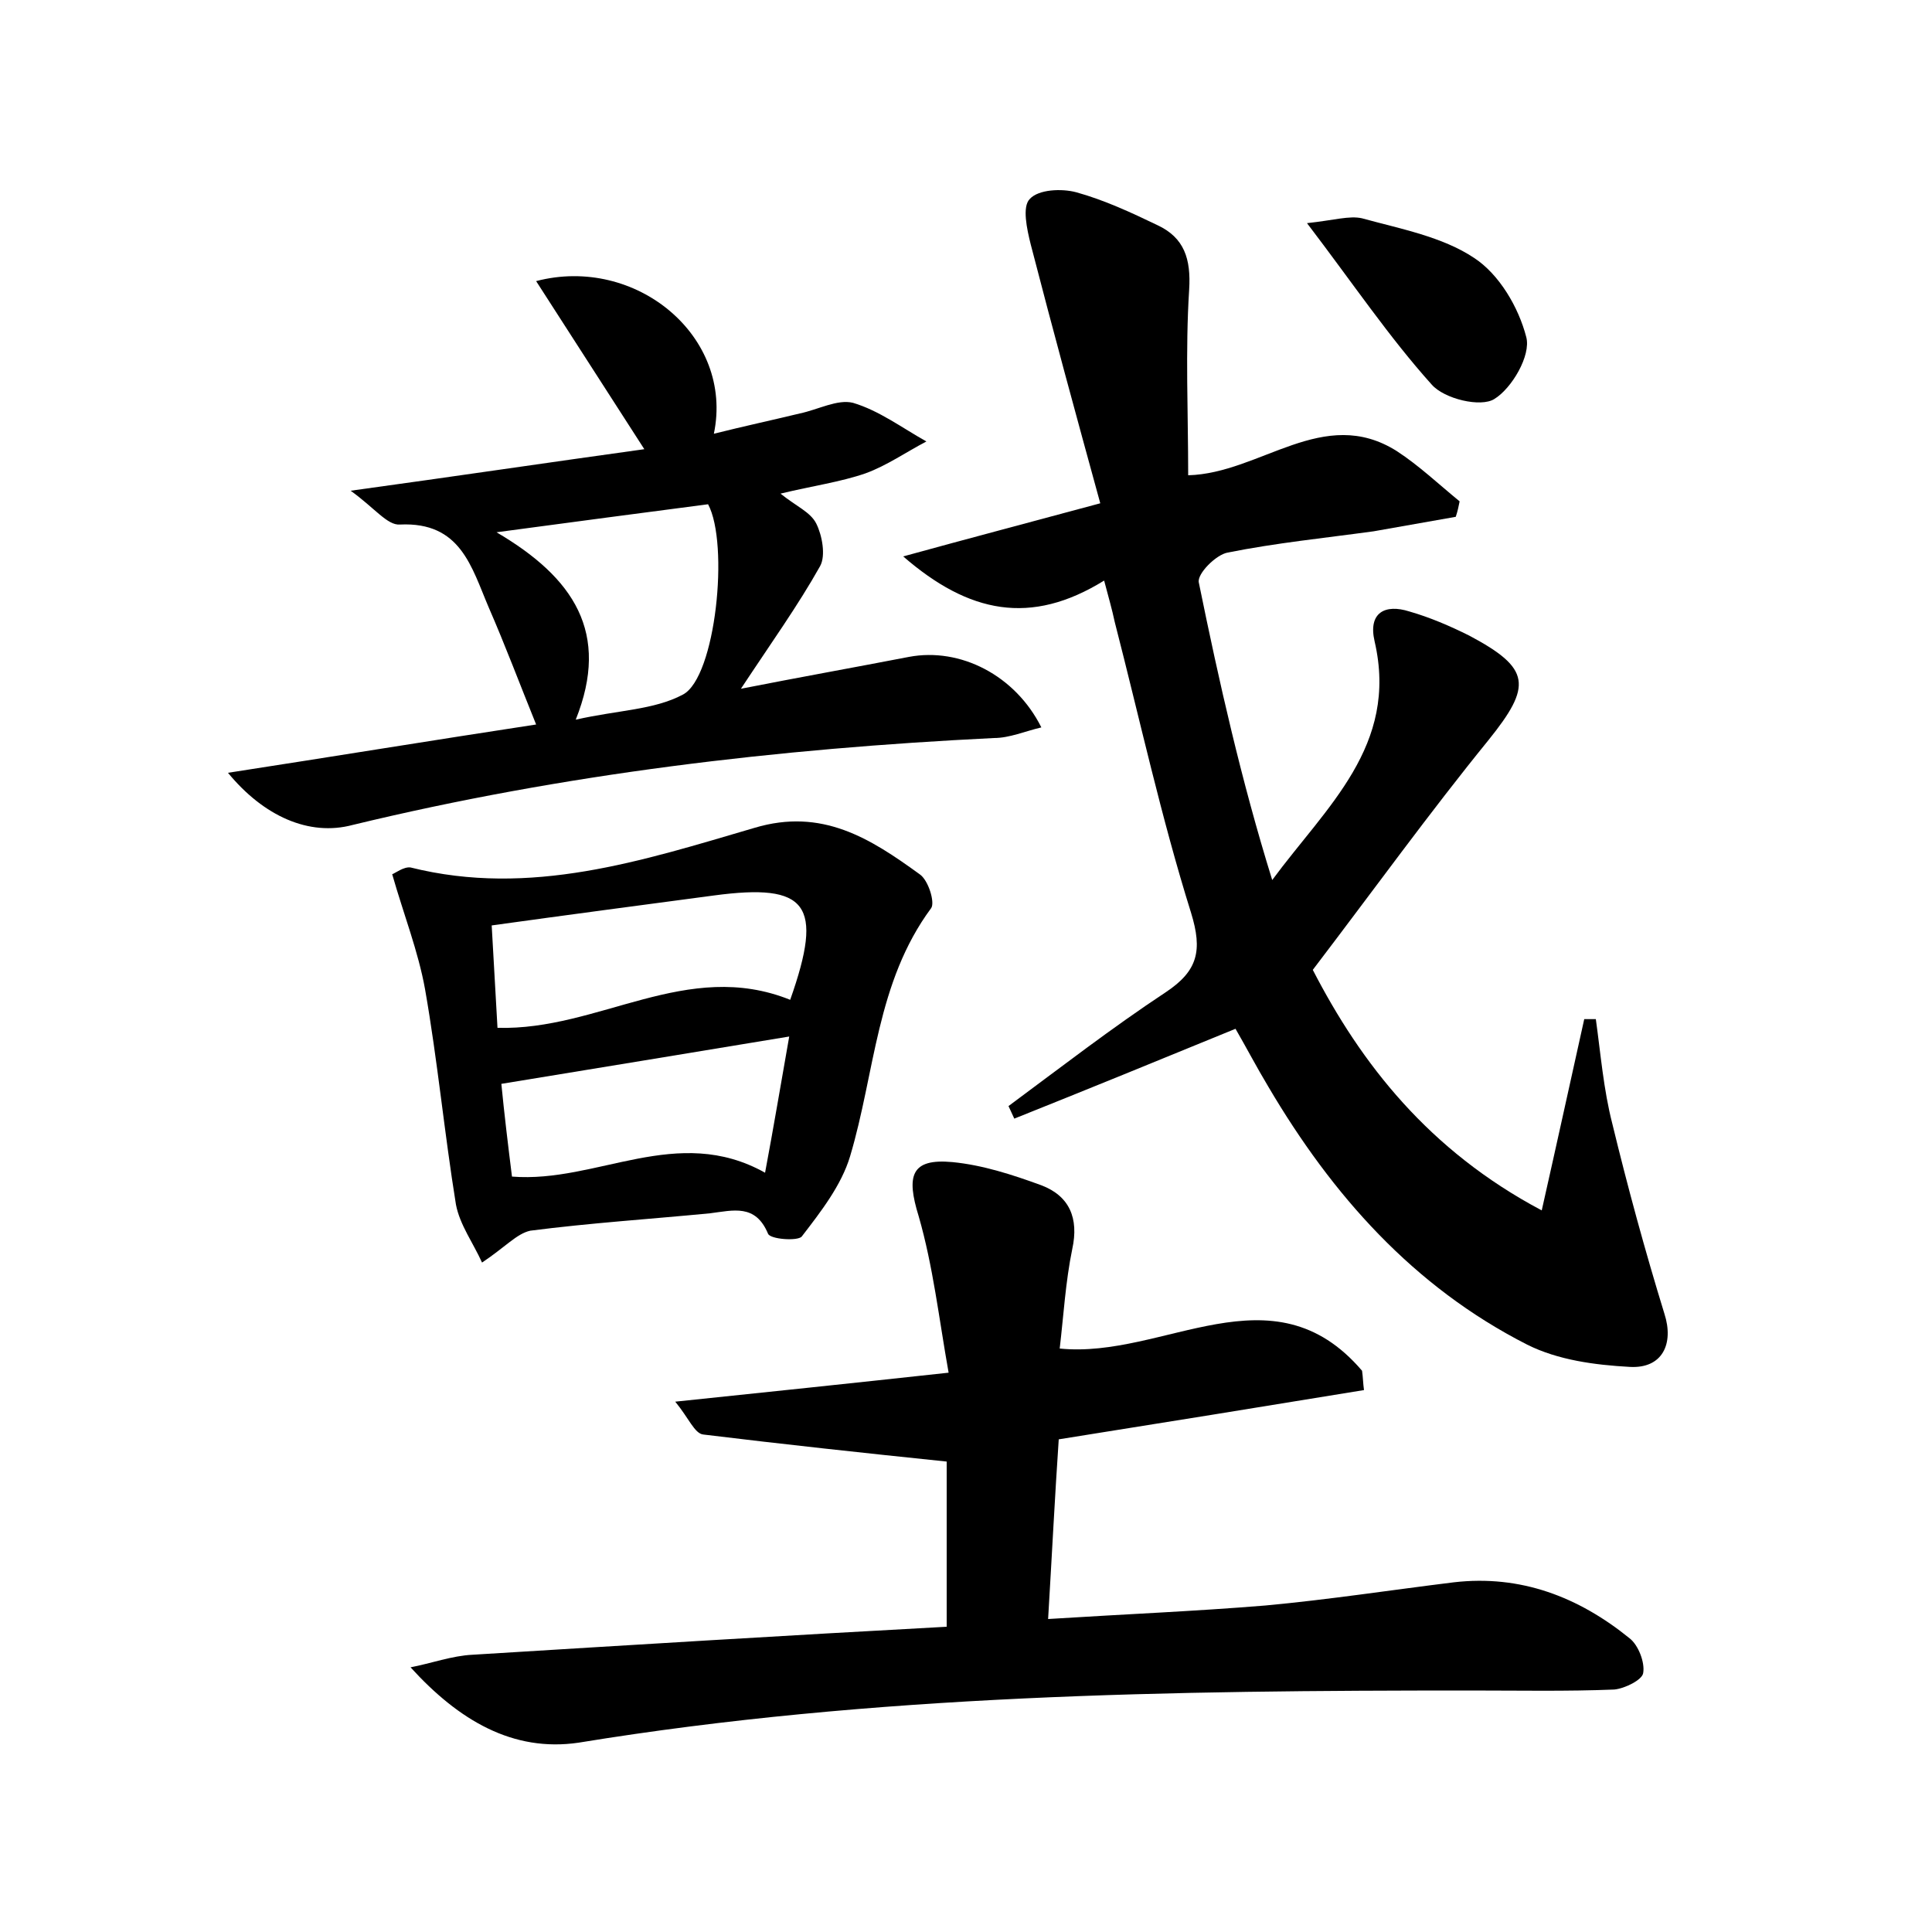 <?xml version="1.0" encoding="utf-8"?>
<!-- Generator: Adobe Illustrator 22.0.0, SVG Export Plug-In . SVG Version: 6.00 Build 0)  -->
<svg version="1.1" id="图层_1" xmlns="http://www.w3.org/2000/svg" xmlns:xlink="http://www.w3.org/1999/xlink" x="0px" y="0px"
	 viewBox="0 0 200 200" style="enable-background:new 0 0 200 200;" xml:space="preserve">
<style type="text/css">
	.st0{fill:#FFFFFF;}
</style>
<g>
	
	<path d="M114.3,60.1c-7.6,4.7-14,3.4-20.8-2.5c6.9-1.9,13-3.5,20.4-5.5c-2.5-9.1-4.9-17.9-7.2-26.8c-0.4-1.6-0.9-3.9-0.1-4.7
		c0.9-1,3.3-1.1,4.8-0.7c2.9,0.8,5.7,2.1,8.4,3.4c2.8,1.3,3.5,3.5,3.3,6.7c-0.4,6.3-0.1,12.7-0.1,19.2c7.5-0.2,14-7.3,21.6-2.5
		c2.3,1.5,4.3,3.4,6.5,5.2c-0.1,0.5-0.2,1-0.4,1.6c-2.8,0.5-5.7,1-8.5,1.5c-5.1,0.7-10.1,1.2-15.1,2.2c-1.2,0.2-3.2,2.2-3,3.1
		c2.1,10.3,4.4,20.5,7.6,30.8c5.6-7.6,13.1-13.9,10.6-24.7c-0.7-3,1.1-3.9,3.6-3.1c2.1,0.6,4.2,1.5,6.2,2.5c6.4,3.4,6.5,5.2,2,10.8
		c-6.1,7.5-11.8,15.4-18.2,23.8c5,9.7,12,18.7,23.7,24.9c1.6-7.1,3-13.5,4.4-19.8c0.4,0,0.8,0,1.2,0c0.5,3.6,0.8,7.3,1.7,10.8
		c1.6,6.6,3.4,13.2,5.4,19.7c1,3.1-0.2,5.7-3.6,5.5c-3.6-0.2-7.4-0.7-10.6-2.3c-11.8-6-20.2-15.5-26.8-26.7c-1.2-2-2.3-4.1-3.4-6
		c-7.8,3.2-15.4,6.3-22.9,9.3c-0.2-0.4-0.4-0.9-0.6-1.3c5.4-4,10.7-8.1,16.3-11.8c3.3-2.2,3.8-4.3,2.6-8.2c-3.1-9.9-5.3-20-7.9-30.1
		C115.1,63,114.8,62,114.3,60.1z"/>
	<path d="M42.5,172.6c2.1-0.4,4.3-1.2,6.4-1.3c16.2-1,32.5-2,49.1-2.9c0-6.2,0-12,0-17.1c-8.7-0.9-17-1.8-25.2-2.8
		c-0.9-0.1-1.5-1.7-2.9-3.4c9.6-1,18.2-1.9,28.3-3c-1-5.6-1.6-11-3.1-16.2c-1.3-4.2-0.8-6,3.5-5.6c3.1,0.3,6.2,1.3,9.2,2.4
		c2.9,1.1,3.9,3.4,3.2,6.6c-0.7,3.4-0.9,6.9-1.3,10.3c10.8,1.1,22-8.6,31.3,2.3c0.1,0.7,0.1,1.3,0.2,2c-10.4,1.7-20.9,3.4-31.6,5.1
		c-0.4,5.9-0.7,11.9-1.1,18.6c7.9-0.5,15.2-0.8,22.5-1.4c6.5-0.6,13-1.6,19.5-2.4c6.9-0.8,12.9,1.5,18.2,5.8
		c0.9,0.7,1.6,2.5,1.4,3.6c-0.1,0.7-1.9,1.6-3,1.7c-4.9,0.2-9.9,0.1-14.9,0.1c-30.9,0-61.7,0.4-92.3,5.4
		C53.1,181.4,47.5,178.1,42.5,172.6z"/>
	<path d="M23.6,80c11-1.7,21.4-3.4,31.9-5c-1.7-4.2-3.2-8.2-4.9-12.1c-1.8-4.2-2.9-8.9-9.2-8.6c-1.3,0.1-2.6-1.7-5.1-3.5
		c10.9-1.5,20.3-2.9,30.4-4.3c-4-6.2-7.6-11.8-11.2-17.4c10.3-2.7,20.5,5.7,18.4,15.8c3.2-0.8,6-1.4,8.9-2.1
		c1.9-0.4,3.9-1.5,5.5-1.1c2.7,0.8,5.1,2.6,7.6,4c-2.1,1.1-4.1,2.5-6.3,3.3c-2.6,0.9-5.5,1.3-8.8,2.1c1.6,1.3,3.1,1.9,3.7,3.1
		c0.6,1.2,1,3.3,0.4,4.4c-2.3,4.1-5.1,8-8.2,12.7c6.1-1.2,11.7-2.2,17.4-3.3c5.3-1,11,1.9,13.7,7.3c-1.7,0.4-3.3,1.1-4.9,1.1
		c-22.4,1.1-44.5,3.7-66.4,9C32,86.6,27.3,84.5,23.6,80z M51.4,55.1c8,4.7,11.8,10.4,8.2,19.4c4.4-1,8.1-1,11.1-2.6
		c3.4-1.8,4.8-15.6,2.6-19.7C66.4,53.1,59.6,54,51.4,55.1z"/>
	<path d="M49.9,130.7c-0.9-2-2.3-3.9-2.7-6c-1.2-7.4-1.9-14.9-3.2-22.3c-0.7-3.9-2.2-7.7-3.4-11.9c0.3-0.1,1.2-0.8,1.9-0.7
		c12.4,3.1,24-0.7,35.6-4.1c7-2.1,12,1.1,17.1,4.8c0.9,0.6,1.6,2.9,1.2,3.5c-5.7,7.7-5.8,17-8.4,25.7c-0.9,3-3,5.7-5,8.3
		c-0.4,0.5-3.3,0.3-3.5-0.3c-1.3-3.1-3.6-2.4-6-2.1c-6.2,0.6-12.4,1-18.6,1.8C53.5,127.7,52.3,129.1,49.9,130.7z M81.8,103.5
		c3.5-9.9,1.8-12.1-7.9-10.8c-7.5,1-15.1,2-23,3.1c0.2,3.6,0.4,7.1,0.6,10.6C62,106.7,71.1,99.2,81.8,103.5z M81.7,107.3
		c-10.3,1.7-20,3.3-29.8,4.9c0.3,3.1,0.7,6.4,1.1,9.6c8.8,0.7,17.1-5.5,26.2-0.4C80.1,116.6,80.8,112.4,81.7,107.3z"/>
	<path d="M135.3,23.1c2.8-0.3,4.4-0.8,5.7-0.5c4,1.1,8.3,1.9,11.6,4.1c2.6,1.7,4.6,5.1,5.4,8.2c0.5,1.9-1.5,5.3-3.3,6.4
		c-1.4,0.9-5.2,0-6.5-1.5C143.8,34.9,140.1,29.4,135.3,23.1z"/>
	
	
	
</g>
</svg>
